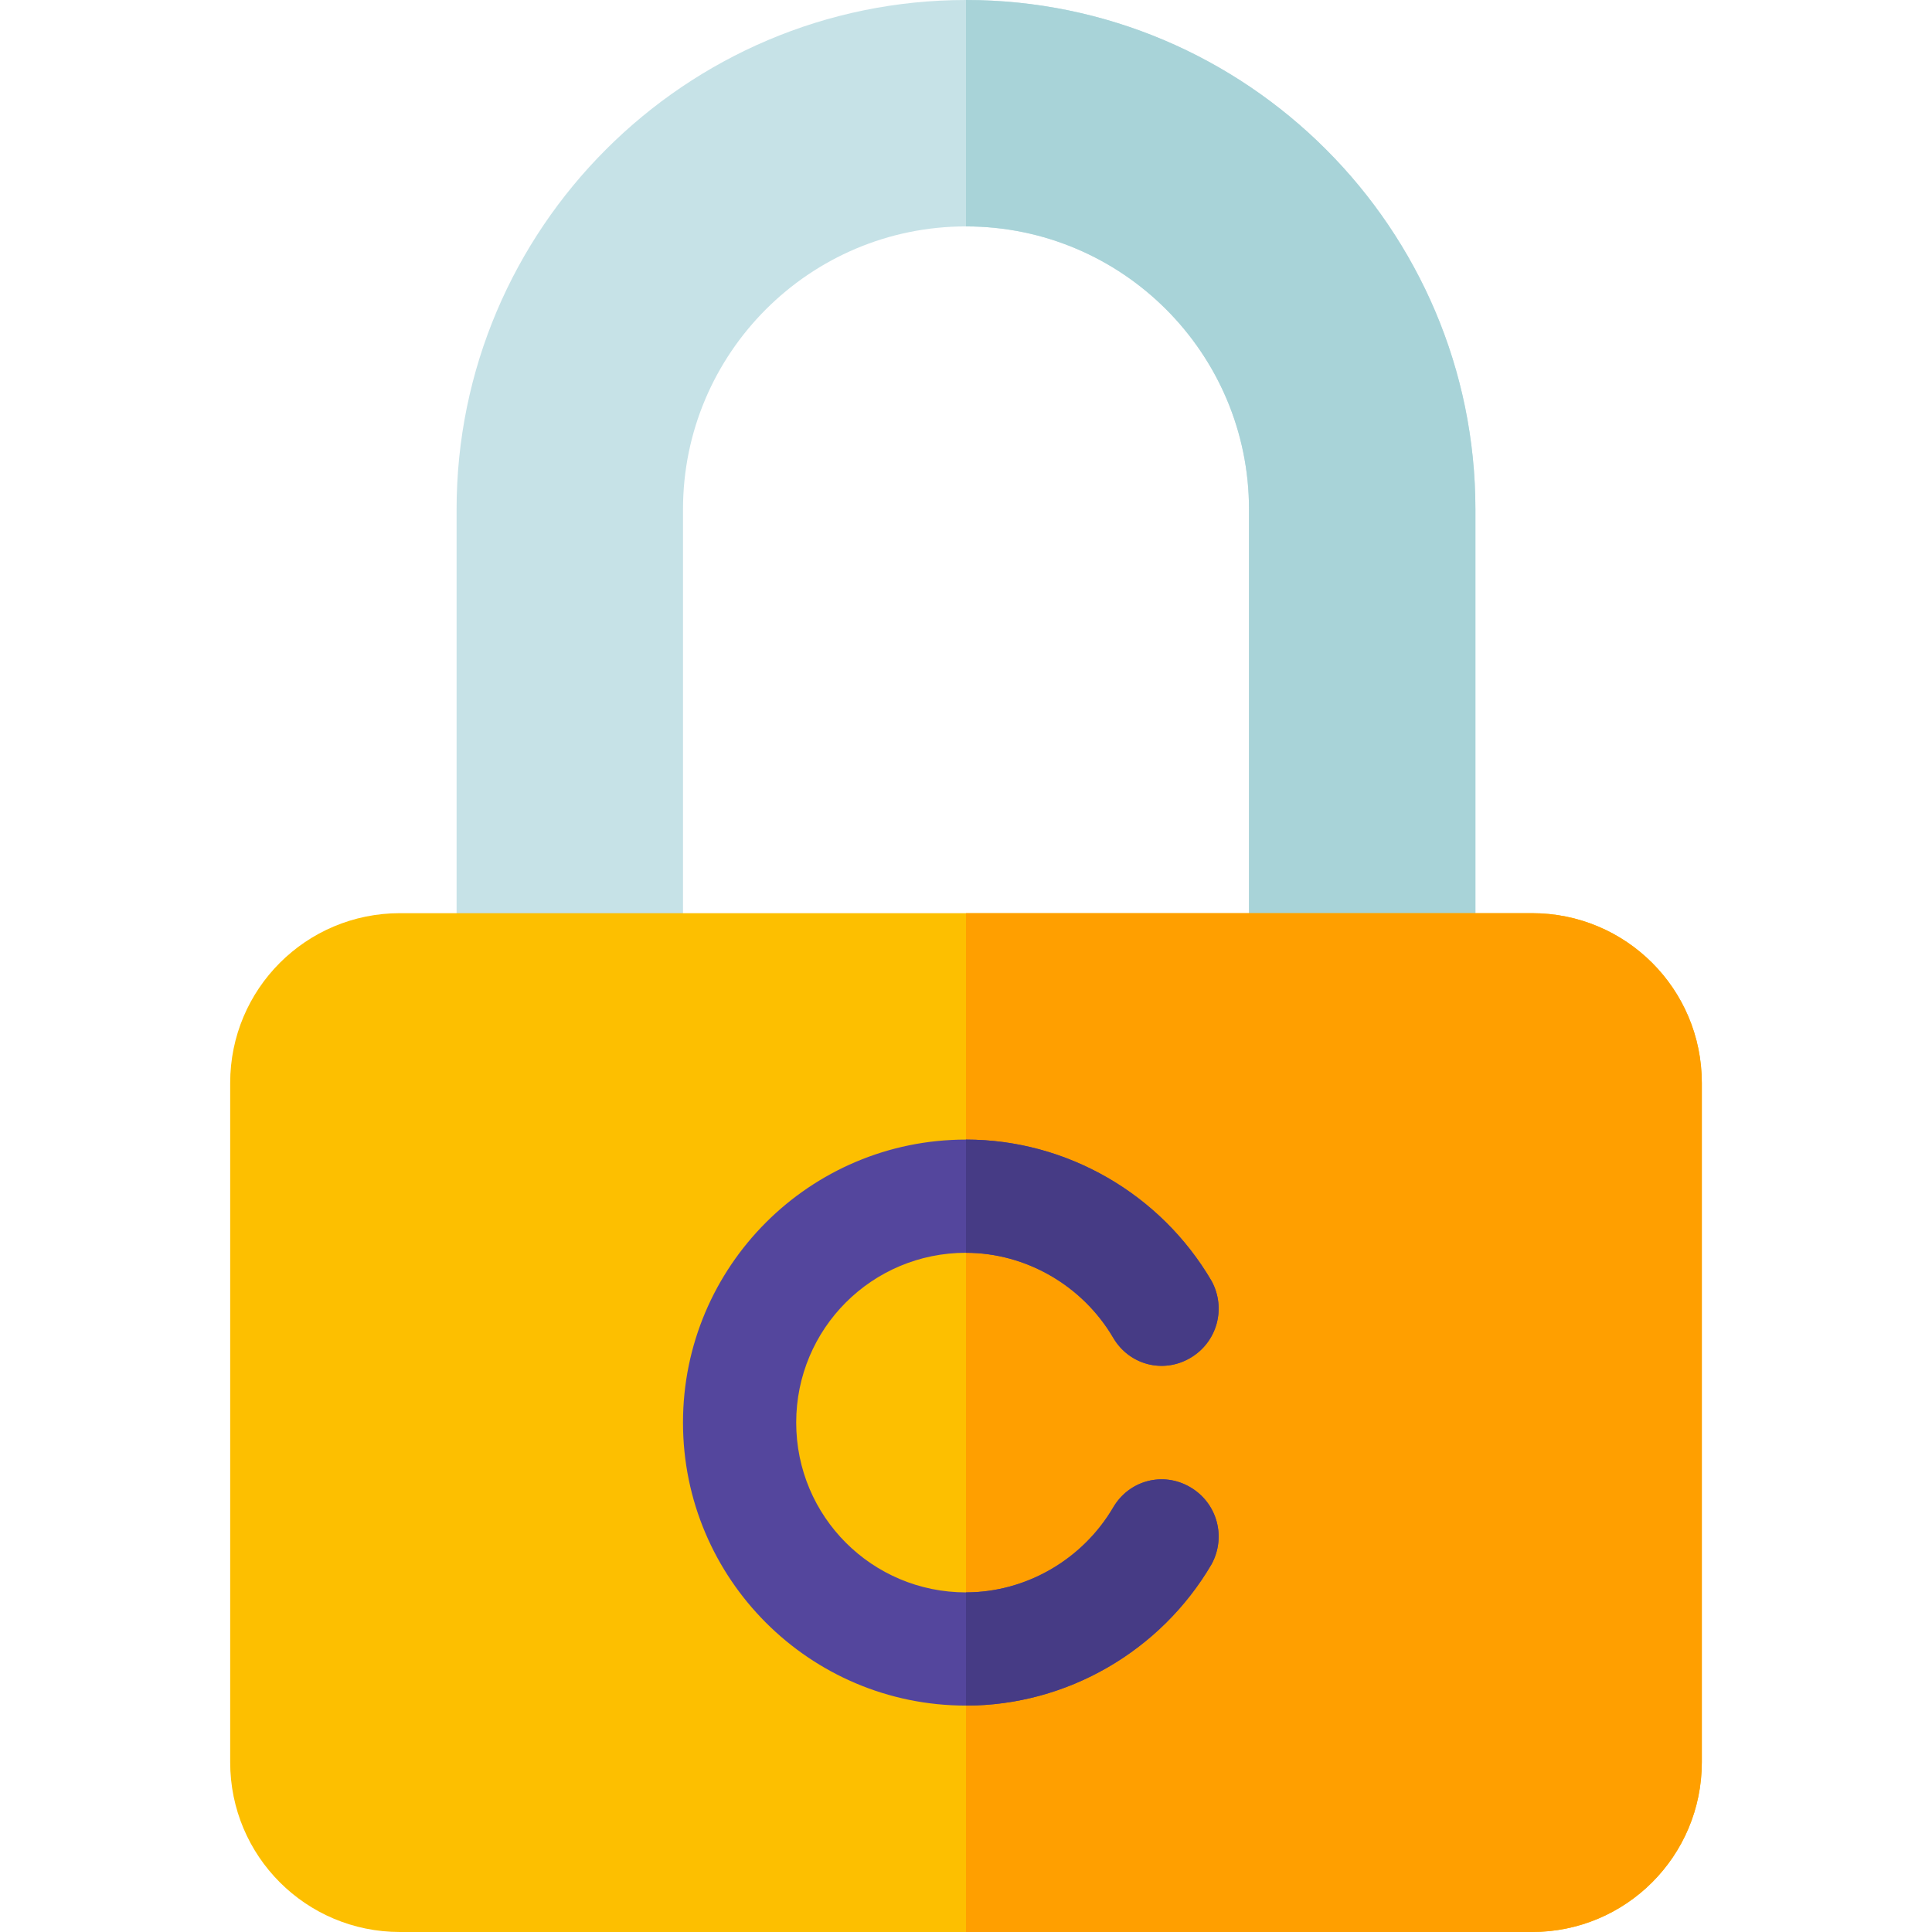 <svg height="512pt" viewBox="-61 0 512 512" width="512pt" xmlns="http://www.w3.org/2000/svg"><path d="m330 135v122c0 8.398-6.598 15-15 15h-45v-137c0-41.398-33.602-75-75-75s-75 33.602-75 75v137h-45c-8.402 0-15-6.602-15-15v-122c0-74.402 60.602-135 135-135s135 60.598 135 135zm0 0" fill="#c6e2e7"/><path d="m330 135v122c0 8.398-6.598 15-15 15h-45v-137c0-41.398-33.602-75-75-75v-60c74.398 0 135 60.598 135 135zm0 0" fill="#a8d3d8"/><path d="m345 242h-300c-24.902 0-45 20.098-45 45v180c0 24.898 20.098 45 45 45h300c24.902 0 45-20.102 45-45v-180c0-24.902-20.098-45-45-45zm0 0" fill="#fdbf00"/><path d="m390 287v180c0 24.898-20.098 45-45 45h-150v-270h150c24.902 0 45 20.098 45 45zm0 0" fill="#ff9f00"/><path d="m260.098 414.5c-13.5 23.098-38.398 37.5-65.098 37.5-41.398 0-75-33.602-75-75s33.602-75 75-75c26.699 0 51.598 14.398 65.098 37.5 3.902 7.199 1.5 16.199-5.699 20.398-7.199 4.203-16.199 1.801-20.398-5.398-8.102-13.801-23.102-22.5-39-22.5-24.902 0-45 20.098-45 45 0 24.898 20.098 45 45 45 15.898 0 30.898-8.699 39-22.5 4.199-7.199 13.199-9.602 20.398-5.398 7.199 4.199 9.602 13.199 5.699 20.398zm0 0" fill="#54469d"/><g fill="#463b85"><path d="m260.098 414.5c-13.5 23.098-38.398 37.5-65.098 37.5v-30c15.902 0 30.902-8.699 39-22.5 4.199-7.199 13.199-9.602 20.398-5.398 7.199 4.199 9.602 13.199 5.699 20.398zm0 0"/><path d="m260.098 339.5c3.902 7.199 1.5 16.199-5.699 20.398-7.199 4.203-16.199 1.801-20.398-5.398-8.102-13.801-23.102-22.5-39-22.5v-30c26.699 0 51.598 14.398 65.098 37.5zm0 0"/></g></svg>
